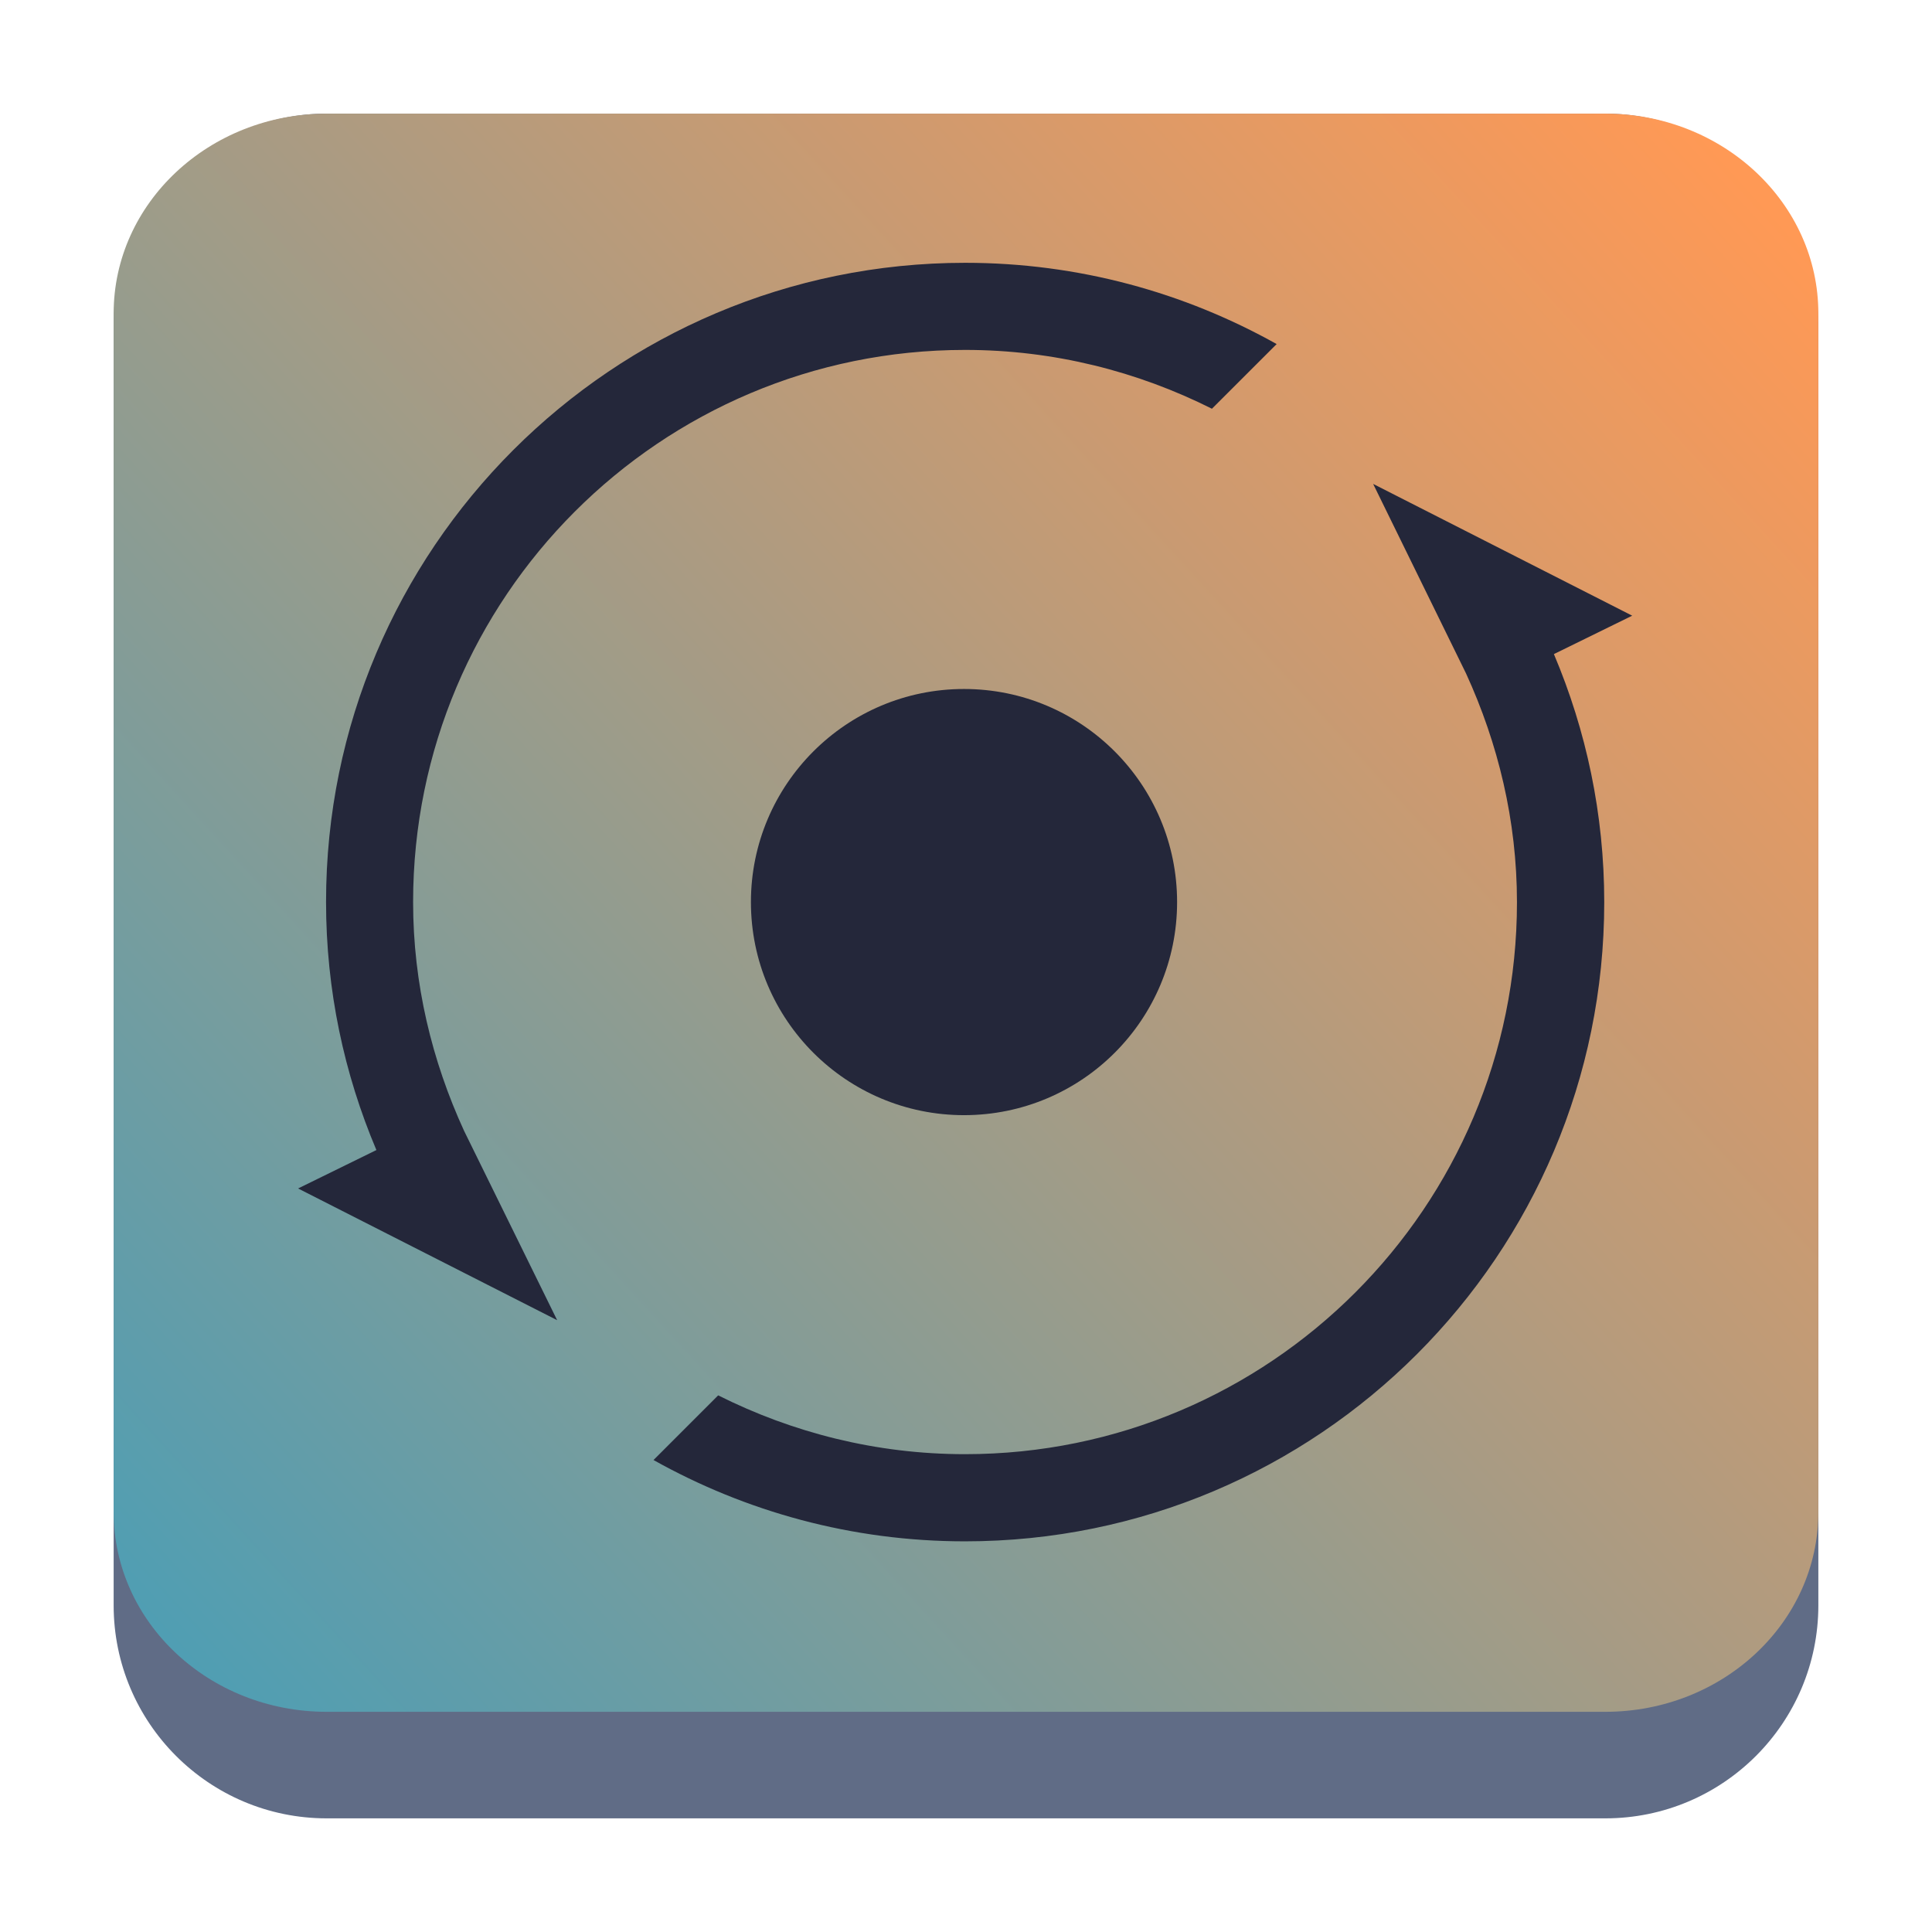 <?xml version="1.0" encoding="UTF-8" standalone="no"?>
<svg
   style="isolation:isolate"
   viewBox="0 0 34 34"
   width="34"
   height="34"
   version="1.1"
   id="svg16"
   sodipodi:docname="restart.svg"
   inkscape:version="1.2.1 (9c6d41e410, 2022-07-14)"
   xmlns:inkscape="http://www.inkscape.org/namespaces/inkscape"
   xmlns:sodipodi="http://sodipodi.sourceforge.net/DTD/sodipodi-0.dtd"
   xmlns:xlink="http://www.w3.org/1999/xlink"
   xmlns="http://www.w3.org/2000/svg"
   xmlns:svg="http://www.w3.org/2000/svg"
   xmlns:rdf="http://www.w3.org/1999/02/22-rdf-syntax-ns#"
   xmlns:cc="http://creativecommons.org/ns#"
   xmlns:dc="http://purl.org/dc/elements/1.1/">
  <defs
     id="defs20">
    <linearGradient
       inkscape:collect="always"
       xlink:href="#linearGradient22063"
       id="linearGradient22065"
       x1="-22"
       y1="5.111"
       x2="-6.444"
       y2="-9.111"
       gradientUnits="userSpaceOnUse"
       gradientTransform="matrix(1.875,0,0,1.875,43.251,20.75)" />
    <linearGradient
       inkscape:collect="always"
       id="linearGradient22063">
      <stop
         style="stop-color:#489eb7;stop-opacity:1;"
         offset="0"
         id="stop22059" />
      <stop
         style="stop-color:#ff9955;stop-opacity:1"
         offset="1"
         id="stop22061" />
    </linearGradient>
  </defs>
  <sodipodi:namedview
     pagecolor="#cccccc"
     bordercolor="#000000"
     borderopacity="1"
     objecttolerance="10"
     gridtolerance="10"
     guidetolerance="10"
     inkscape:pageopacity="0"
     inkscape:pageshadow="2"
     inkscape:window-width="1920"
     inkscape:window-height="1002"
     id="namedview18"
     showgrid="false"
     inkscape:zoom="12.848416"
     inkscape:cx="22.220638"
     inkscape:cy="21.714739"
     inkscape:window-x="0"
     inkscape:window-y="0"
     inkscape:window-maximized="1"
     inkscape:current-layer="svg16"
     inkscape:document-rotation="0"
     inkscape:showpageshadow="2"
     inkscape:pagecheckerboard="0"
     inkscape:deskcolor="#808080"
     inkscape:document-units="px">
    <inkscape:grid
       type="xygrid"
       id="grid247"
       originx="0"
       originy="0" />
  </sodipodi:namedview>
  <linearGradient
     id="_lgradient_2"
     x1="0"
     y1="0.5"
     x2="1"
     y2="0.5">
    <stop
       offset="0%"
       stop-opacity="1"
       style="stop-color:#89ddff"
       id="stop2" />
    <stop
       offset="100%"
       stop-opacity="1"
       style="stop-color:#89ddff"
       id="stop4" />
  </linearGradient>
  <linearGradient
     id="_lgradient_3"
     x1="0"
     y1="0.5"
     x2="1"
     y2="0.5"
     gradientTransform="matrix(33,0,0,33,0.5,0.5)"
     gradientUnits="userSpaceOnUse">
    <stop
       offset="0%"
       stop-opacity="1"
       style="stop-color:#89ddff"
       id="stop9" />
    <stop
       offset="100%"
       stop-opacity="1"
       style="stop-color:#89ddff"
       id="stop11" />
  </linearGradient>
  <path
     d="M 2,5.75 C 2,3.679 3.679,2 5.75,2 h 22.5 c 2.071,0 3.75,1.679 3.75,3.75 V 28.25 c 0,2.071 -1.679,3.75 -3.75,3.75 H 5.75 C 3.679,32 2,30.321 2,28.25 Z"
     id="path736"
     style="fill:#606c86;fill-opacity:1;stroke-width:1.875" />
  <path
     d="M 2,5.516 C 2,3.574 3.679,2 5.75,2 h 22.5 c 2.071,0 3.75,1.574 3.75,3.516 V 26.609 c 0,1.942 -1.679,3.516 -3.75,3.516 H 5.75 C 3.679,30.125 2,28.551 2,26.609 Z"
     id="path738"
     style="fill:url(#linearGradient22065);fill-opacity:1;stroke-width:1.875" />
  <path
     d="m 24.165,8.516 4.559,2.319 -1.378,0.676 c 0.568,1.341 0.886,2.815 0.886,4.365 0,6.211 -5.036,11.249 -11.25,11.249 -1.991,0 -3.859,-0.523 -5.481,-1.431 l 1.138,-1.138 c 1.308,0.656 2.779,1.035 4.343,1.035 5.366,0 9.714,-4.35 9.714,-9.714 0,-1.439 -0.333,-2.796 -0.896,-4.025 z M 16.828,10.903 Z m 0,0 z m 0.156,-4.745 c -5.366,0 -9.714,4.351 -9.714,9.717 0,1.44 0.333,2.796 0.896,4.024 l 1.639,3.334 -4.559,-2.318 1.378,-0.676 c -0.568,-1.341 -0.886,-2.815 -0.886,-4.364 -0.002,-6.212 5.036,-11.25 11.248,-11.25 1.991,0 3.859,0.522 5.481,1.43 L 21.328,7.193 C 20.02,6.537 18.547,6.158 16.985,6.158 Z"
     id="path4-9"
     sodipodi:nodetypes="cccssccsscccccccccccccccccccccccccccsscccccscc"
     style="fill:#24273a;fill-opacity:1;stroke-width:0.024" />
  <path
     d="m 20.715,15.875 c 0,2.072 -1.678,3.75 -3.75,3.75 -2.07,0 -3.75,-1.678 -3.75,-3.75 0,-2.07 1.68,-3.75 3.75,-3.75 2.072,0 3.75,1.68 3.75,3.75 z"
     id="path72-3"
     style="fill:#24273a;fill-opacity:1;stroke-width:0.045" />
</svg>
